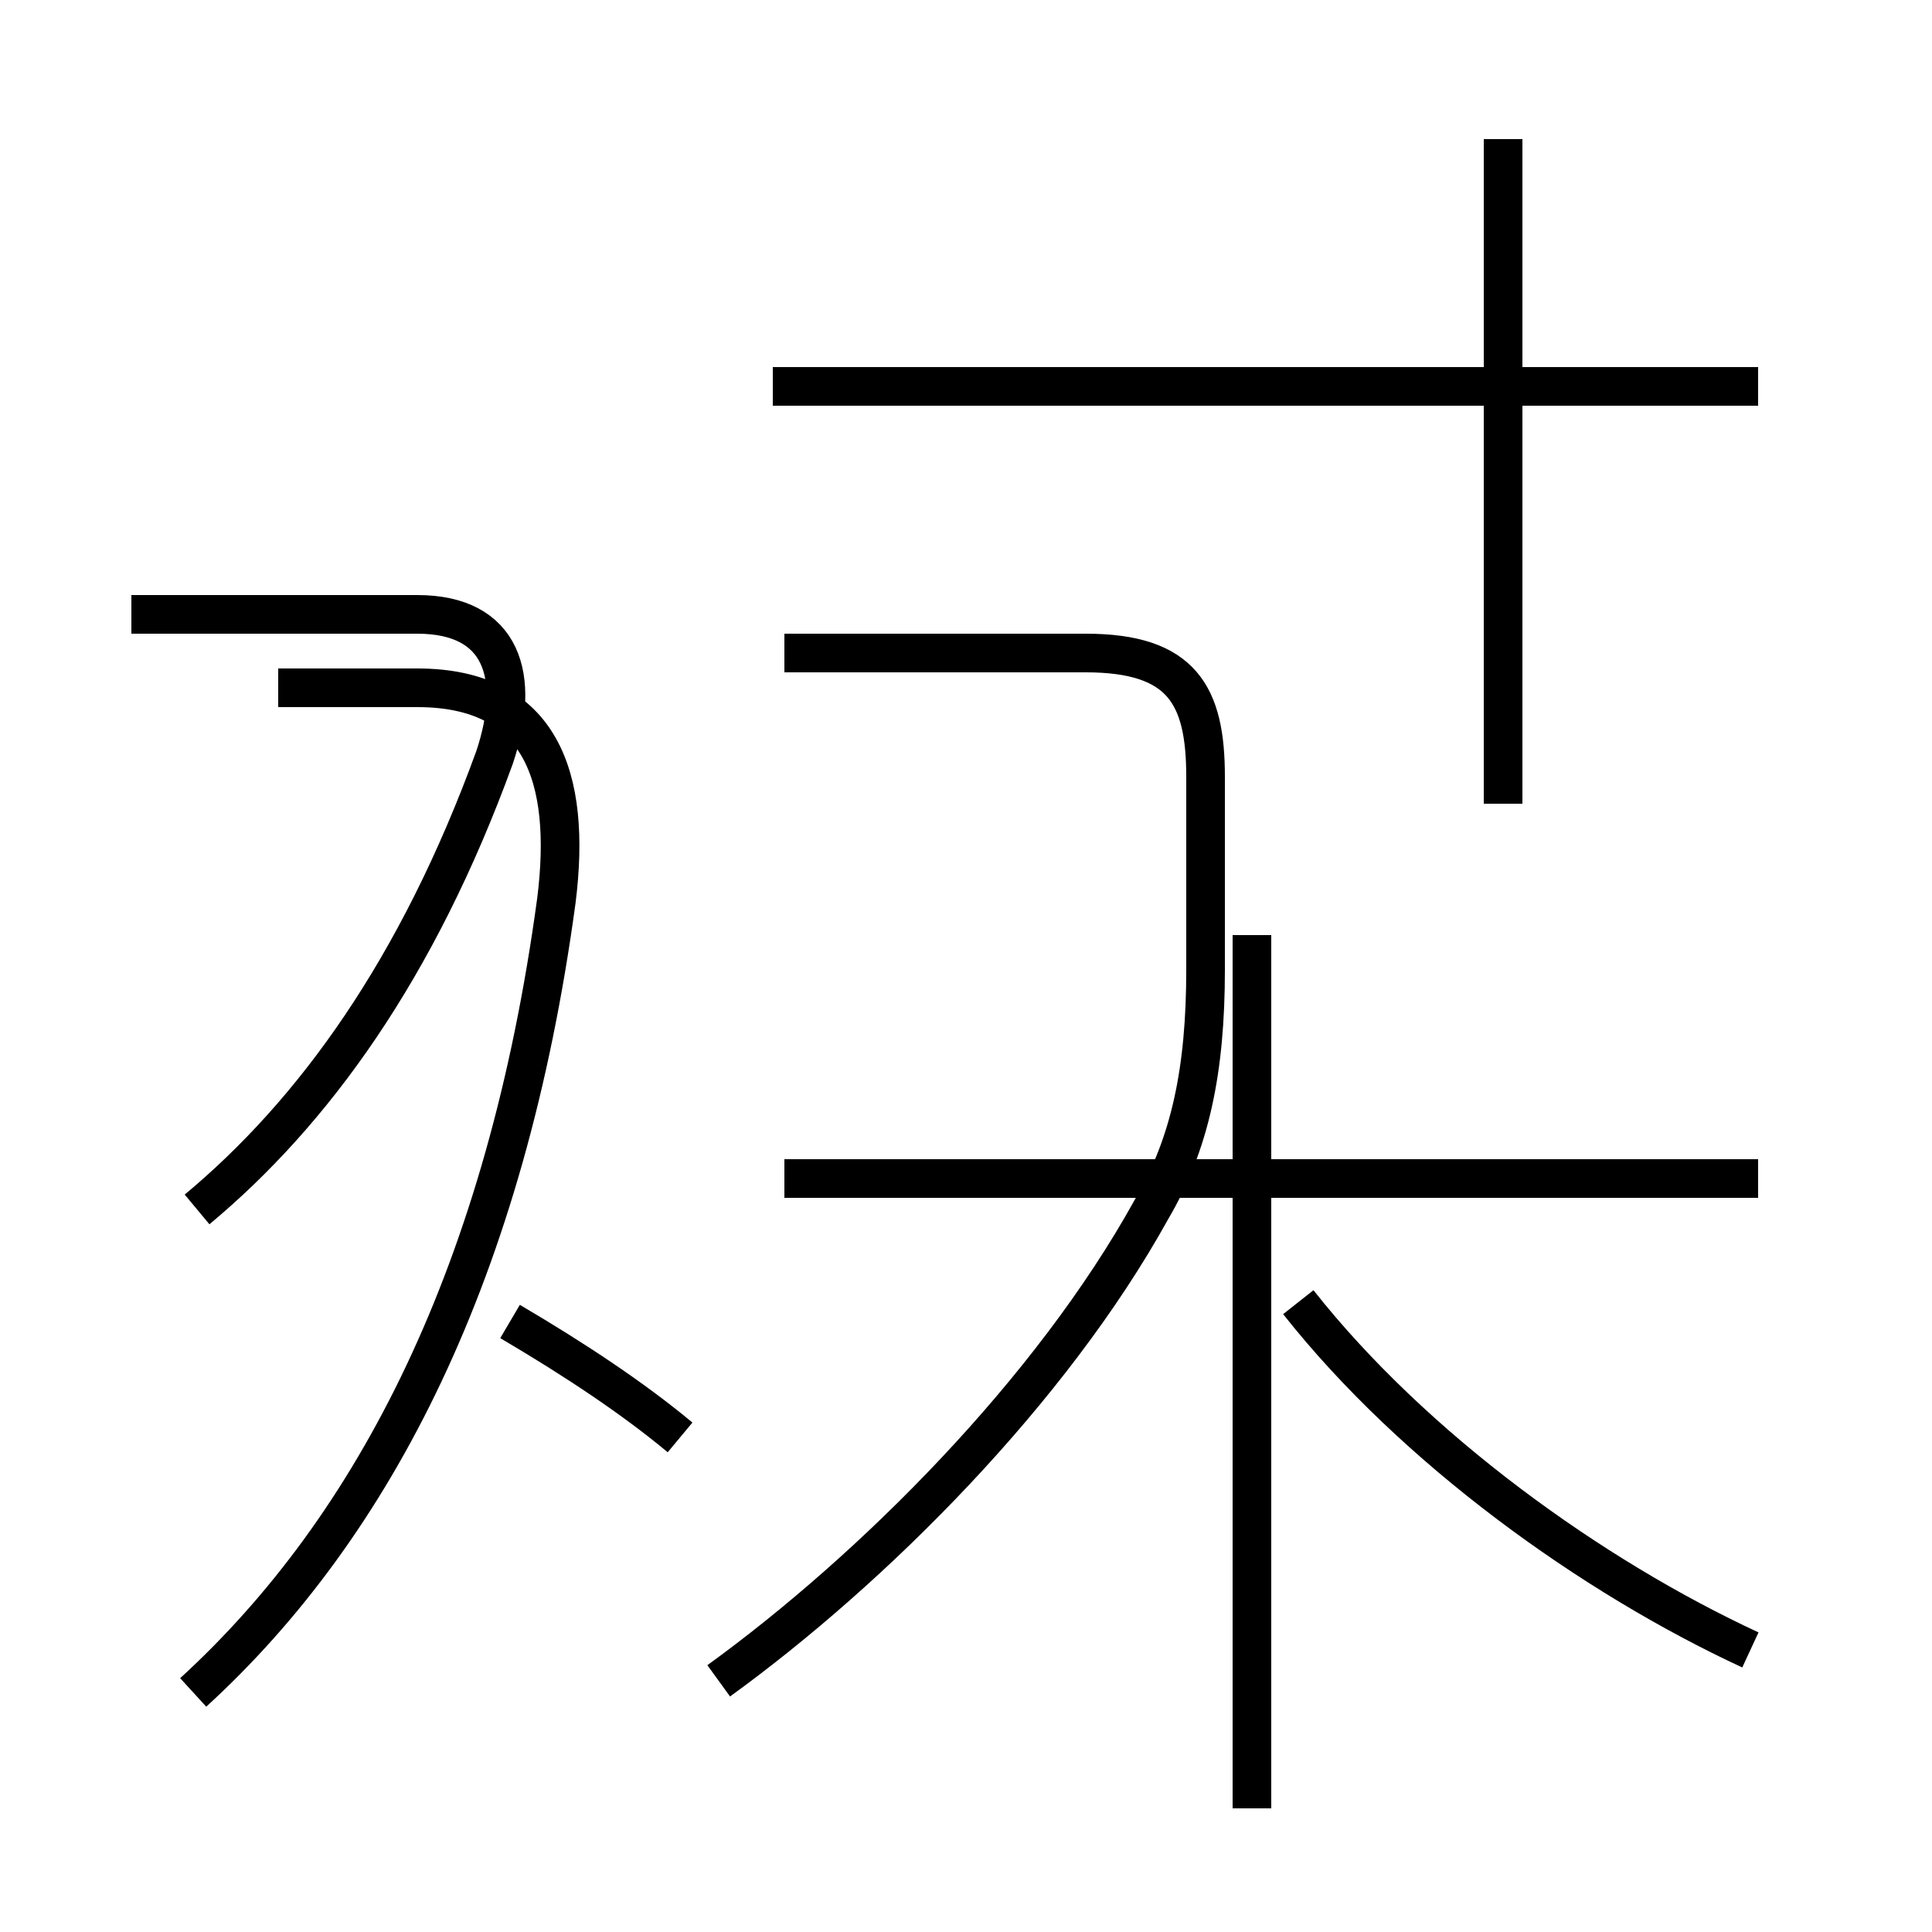 <?xml version='1.0' encoding='utf8'?>
<svg viewBox="0.0 -44.0 50.0 50.0" version="1.1" xmlns="http://www.w3.org/2000/svg">
<rect x="0.0" y="-44.0" width="50.0" height="50.0" fill="#808080" stroke="none"/>
<rect x="-1000" y="-1000" width="2000" height="2000" stroke="white" fill="white"/>
<g style="fill:none; stroke:#000000;  stroke-width:1">
<path d="M 5.1 12.7 C 8.1 15.2 10.8 18.9 12.8 24.4 C 13.5 26.5 13.0 28.1 10.8 28.1 L 3.4 28.1 M 5.0 0.2 C 9.7 4.5 13.1 11.1 14.4 20.7 C 14.8 23.9 14.0 26.2 10.8 26.2 L 7.2 26.2 M 17.6 6.8 C 16.4 7.8 14.9 8.8 13.2 9.8 M 18.6 0.5 C 22.6 3.4 27.2 8.0 29.8 12.7 C 30.8 14.4 31.2 16.3 31.2 18.9 L 31.2 23.9 C 31.2 26.0 30.6 27.1 28.1 27.1 L 20.3 27.1 M 45.5 34.0 L 20.0 34.0 M 38.9 23.2 L 38.9 40.4 M 45.5 13.5 L 20.3 13.5 M 32.4 -2.8 L 32.4 19.8 M 45.3 1.3 C 41.2 3.2 36.6 6.5 33.6 10.3 " transform="scale(1, -1)" />
</g>
</svg>